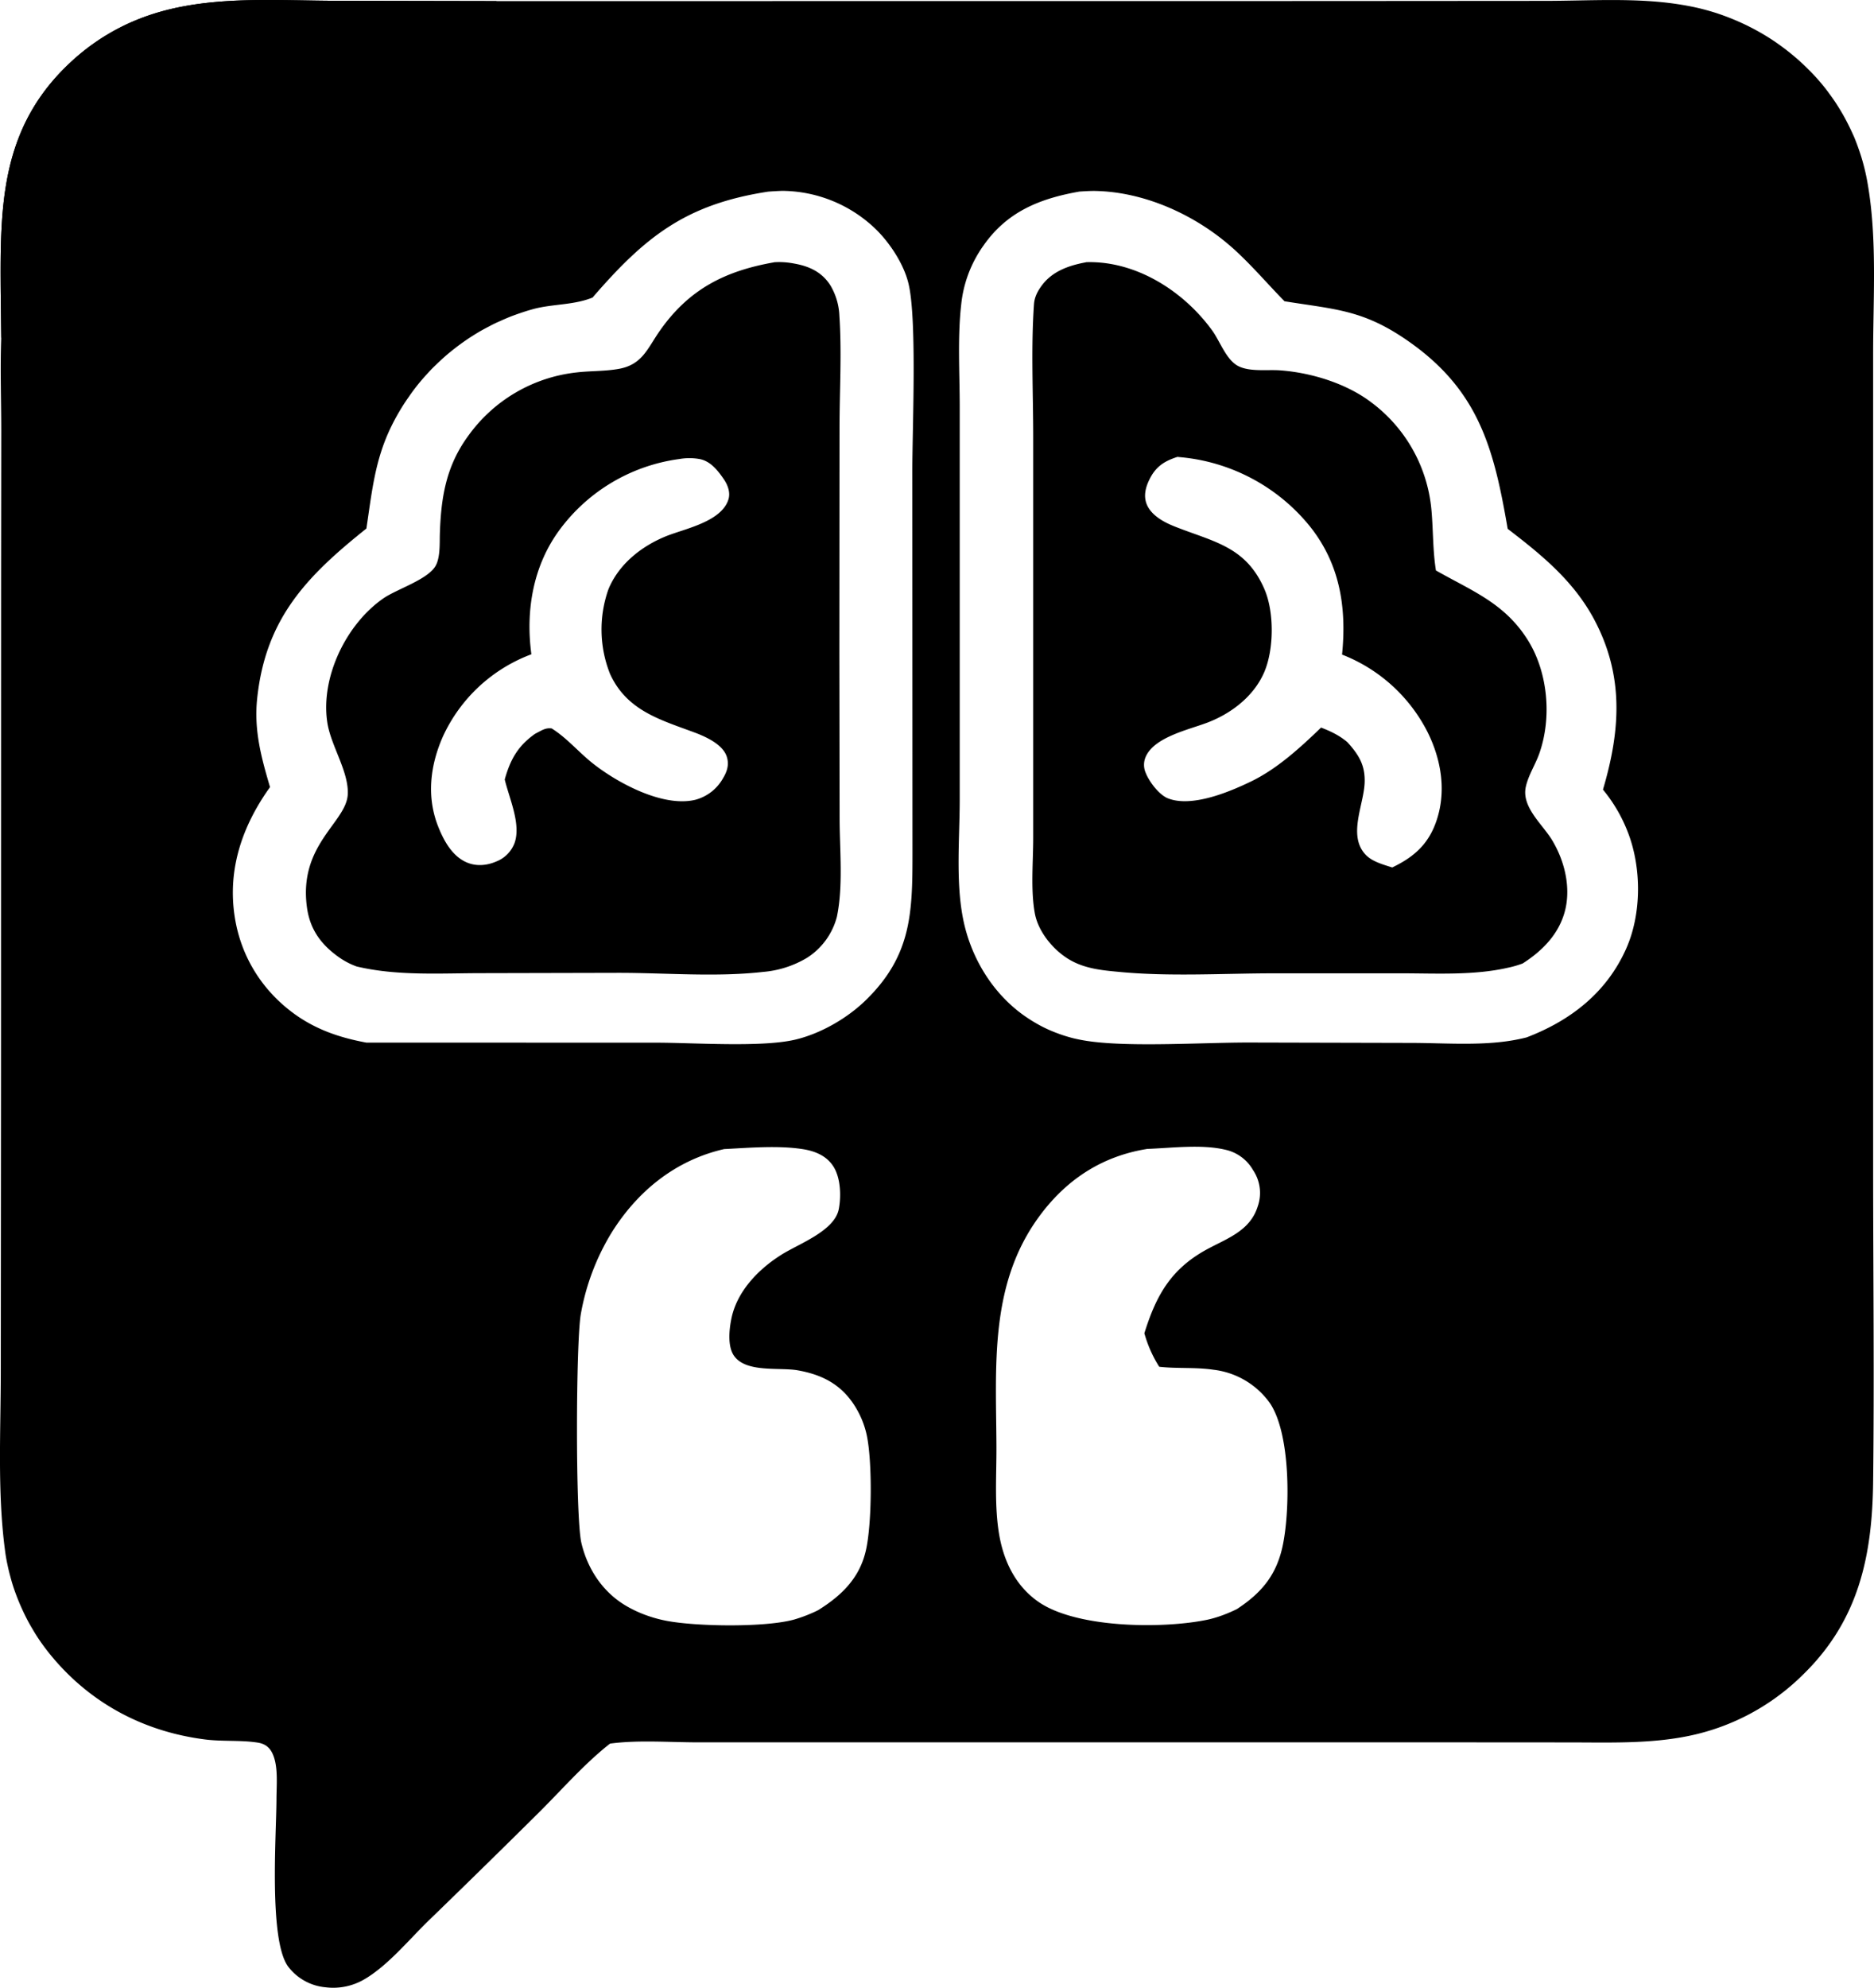 <svg xmlns="http://www.w3.org/2000/svg" viewBox="130.94 133.96 238.4 252.77"><path fill="#000000" d="m194.07 134.1 104.61-.01 28.74-.02c5.67 0 11.74-.44 17.34.48q1.14.18 2.26.44 1.13.27 2.23.62 1.1.36 2.17.8 1.07.44 2.1.96t2.02 1.12q.99.6 1.92 1.28.94.68 1.82 1.43.88.75 1.7 1.57.75.74 1.44 1.54t1.3 1.65q.63.85 1.18 1.75.56.9 1.04 1.84.48.94.9 1.9.4.98.73 1.98.33 1 .58 2.03.25 1.03.42 2.07c1.17 6.92.66 14.34.66 21.35v104.79c.01 12.87.15 25.75 0 38.62-.1 9.56-1.85 17.74-8.92 24.62a28.84 28.84 0 0 1-14.37 7.76c-5.07 1.07-10.31.86-15.47.86l-15.75-.01h-95c-3.62 0-7.6-.32-11.17.16l-.32.25c-3.1 2.5-5.84 5.63-8.67 8.45q-7.1 7.04-14.29 14c-2.42 2.38-5 5.51-7.92 7.24a7.83 7.83 0 0 1-4.98 1.05 6.73 6.73 0 0 1-4.8-2.67c-2.44-3.43-1.48-16.62-1.46-21.2 0-1.72.23-3.95-.38-5.56-.37-.98-.97-1.53-2.03-1.69-2.16-.33-4.44-.12-6.62-.39-8-1-14.94-4.76-19.98-11.09q-.55-.7-1.06-1.43-.5-.73-.95-1.5-.46-.76-.86-1.56-.4-.8-.75-1.61-.35-.82-.65-1.66-.3-.84-.53-1.7-.24-.86-.42-1.73-.19-.87-.3-1.75c-.99-7.44-.54-15.32-.54-22.81l.03-37.95.01-62.47.02-19.13c0-3.96-.15-7.96 0-11.92l-.07-5.76c-.08-10.7 0-20.31 8.05-28.4 3.48-3.5 7.6-5.93 12.35-7.26 7.17-2.01 15-1.38 22.38-1.37l20.26.04Zm12.25 37.7-.26.1c-2.33.86-4.83.72-7.2 1.34q-.74.2-1.46.44t-1.44.51q-.7.28-1.4.6-.7.3-1.37.66-.68.35-1.34.73-.65.39-1.29.81-.63.42-1.25.88-.6.45-1.2.94-.58.48-1.14 1-.56.52-1.1 1.06-.52.55-1.03 1.12-.5.57-.97 1.17t-.9 1.23q-.44.62-.85 1.27-.4.65-.77 1.31-.37.67-.7 1.36c-2.04 4.22-2.41 8.29-3.1 12.84-7.6 6.07-12.81 11.43-13.89 21.58-.43 4.04.5 7.47 1.63 11.3-3.53 4.93-5.44 10.46-4.48 16.56.8 5.06 3.54 9.4 7.7 12.37 2.76 1.96 5.74 2.95 9.03 3.56l36.94.01c4.72 0 13.32.62 17.6-.38 3.28-.77 6.7-2.75 9.1-5.12 5.7-5.62 5.84-11 5.84-18.51l-.02-48.72c0-5.35.6-19.07-.46-23.68-.56-2.5-2.34-5.22-4.16-7.01a17.3 17.3 0 0 0-11.92-4.9q-.9.03-1.8.1c-10.43 1.6-15.6 5.67-22.34 13.47Zm70.5 108.27c-5.83.95-10.4 4.01-13.84 8.8-6.2 8.63-5.32 18.93-5.28 28.98.02 3.73-.28 7.63.36 11.32.59 3.37 2.1 6.48 4.98 8.48 4.84 3.37 15.8 3.45 21.44 2.29 1.32-.28 2.62-.78 3.82-1.37 3.2-2.1 5.1-4.42 5.86-8.26.91-4.56.97-14.05-1.68-17.94a10.28 10.28 0 0 0-7.17-4.23c-2.27-.34-4.62-.12-6.9-.38a15.89 15.89 0 0 1-1.89-4.26c1.53-4.92 3.46-8.3 8.2-10.8 2.55-1.34 5.29-2.33 6.22-5.33a5.18 5.18 0 0 0-.59-4.61 5.4 5.4 0 0 0-3.54-2.6c-3.04-.72-6.85-.21-9.99-.1Zm48.32-14.19c5.61-2.14 10.2-5.71 12.68-11.3 1.97-4.44 1.96-10.3.2-14.81a19.46 19.46 0 0 0-3.16-5.4c2.25-7.6 2.7-14.58-1.2-21.79-2.62-4.82-6.65-8.1-10.92-11.37-1.74-10.08-3.6-17.49-12.49-23.76-5.81-4.1-9.31-4.12-15.9-5.18-2.14-2.18-4.16-4.56-6.41-6.6-4.74-4.3-11.34-7.35-17.81-7.43-.62 0-1.25.04-1.87.08-5.06.89-9.23 2.56-12.26 6.94a15.63 15.63 0 0 0-2.78 7.42c-.48 4.23-.19 8.76-.19 13.03v50.02c-.01 4.8-.5 10.12.38 14.82.95 5.13 3.87 9.95 8.24 12.85q.9.6 1.86 1.1.96.49 1.97.86 1.01.38 2.06.64 1.05.25 2.13.39c5.47.73 14.42.13 20.25.14l20.64.05c4.4.01 9.29.43 13.62-.48q.49-.1.96-.22Zm-102.08 14.2c-6.13 1.4-10.97 5.28-14.3 10.6a29.67 29.67 0 0 0-3.93 10.38c-.63 3.53-.7 25.79.07 29.1.77 3.28 2.68 6.2 5.6 7.95 1.59.95 3.38 1.6 5.19 1.95 3.82.74 12.6.87 16.3-.16a19.1 19.1 0 0 0 3.02-1.18c2.94-1.83 5.26-4.04 6.07-7.55.8-3.4.84-11.43.11-14.77q-.23-1.04-.65-2.02-.42-.98-1.01-1.87c-1.74-2.6-4.12-3.77-7.13-4.3-2.32-.4-6.5.33-8.05-1.8-.88-1.2-.65-3.37-.37-4.75.7-3.48 3.43-6.3 6.36-8.14 2.17-1.38 6.74-3 7.3-5.78.33-1.68.25-4.08-.74-5.54-.89-1.32-2.36-1.89-3.88-2.12-3.13-.48-6.8-.16-9.96 0Z"/><path fill="#000000" d="m131.1 176.85-.07-5.76c-.08-10.7 0-20.31 8.05-28.4 3.48-3.5 7.6-5.93 12.35-7.26 7.17-2.01 15-1.38 22.38-1.37l20.26.04c.05.04.1.09.16.12 1.05.55 29.28.06 33.3.21-8.1.18-16.2.07-24.3.06-3.7 0-7.7-.3-11.38.14 3.75.4 7.72.1 11.5.13 3.1.03 6.19.3 9.28.39 2.8.08 5.6-.01 8.4.07 2.19.06 3.83.8 5.62.87 3.21.14 9.42-.37 12.2.52-.59.86-2.1.8-2.54 1.65l.5.33c-.06.6-.06.56-.52.9-1.1.87-2.36.8-3.69.87-1.45.06-17.3 5.23-18.1 6l-1.23.07.12.37a21 21 0 0 1 1.52.25c-.98 1.3-3.83 1.76-5.37 2.36-1.65.64-3.55.74-5.3.96-2.48.3-4.89.8-7.34 1.16-3.82.56-7.69.96-11.47 1.73-4.02.81-11.9 3.2-15.79 3.01l-.15.34-.3-.19.08-.06-.26.3c-.05.08.13.52.16.6l-.15-.23-.19.2c-.83.01-1.96-.14-2.74.12.24.5.83 1.27.7 1.77-1.34.58-2.75.78-4.14 1.19-1.72.5-8.58 1.57-10.34 1.48l-.07-.22c.58-.49 1.13-.76 1.33-1.5-1.38-.07-2.74.33-4.1.49l-.43.66-.23-.12-.47.33-.25-.53-.5.5-.4-.14c-.05.07-.09.15-.15.21-.58.6-2.1.8-2.92 1.03l-.01.32 1.12.85-.02.3a38.74 38.74 0 0 1-9.16 3.73l-.07-.47a8.2 8.2 0 0 0-.34-1.36l-1.92.01.29-.12-.7.11a2.68 2.68 0 0 1-.76-1.49c-.45.2-.51.36-.99.2.01 1.48.2 13.48-.1 14.06q-.2-.9-.36-1.8Zm98.3-9.54c.9-.06 1.72 0 2.6.17 1.9.34 3.48 1.07 4.56 2.74a8.15 8.15 0 0 1 1.16 3.87c.32 4.7.02 9.6.02 14.34l-.02 28.66.03 20.88c0 4.01.48 8.65-.35 12.59a8.82 8.82 0 0 1-3.8 5.2 12.94 12.94 0 0 1-5.57 1.79c-5.97.68-12.34.12-18.36.12l-17.38.04c-5.3 0-10.79.38-15.98-.85a9.65 9.65 0 0 1-2.4-1.28c-2.22-1.61-3.57-3.54-3.93-6.3-1.05-7.95 5.02-10.74 5.2-14.3.15-2.9-2.15-6.18-2.6-9.14-.88-5.73 2.38-12.5 7.13-15.79 1.72-1.19 5.74-2.41 6.68-4.2.54-1.03.48-2.68.5-3.82.14-4.77.77-8.8 3.67-12.72a19.57 19.57 0 0 1 13.64-7.98c1.8-.22 3.71-.14 5.5-.47 2.97-.55 3.61-2.6 5.18-4.84 3.7-5.28 8.28-7.6 14.52-8.7Zm-30.86 49.85a20.12 20.12 0 0 0-11.23 10.4c-1.64 3.67-2.14 7.69-.63 11.5.71 1.8 1.8 3.81 3.69 4.59 1.21.5 2.54.37 3.73-.15a4.06 4.06 0 0 0 2.3-2.34c.85-2.41-.68-5.68-1.25-8.08.7-2.5 1.65-4.25 3.85-5.8l.28-.15c.64-.33 1.1-.64 1.84-.54 1.89 1.17 3.4 2.98 5.15 4.38 3.13 2.5 8.96 5.68 13.1 4.7a5.72 5.72 0 0 0 3.58-2.8c.52-.87.76-1.73.44-2.71-.5-1.52-2.59-2.48-3.95-3-4.4-1.65-8.75-2.78-10.9-7.52a15.28 15.28 0 0 1-.2-10.74c1.32-3.22 4.23-5.51 7.4-6.78 2.37-.94 6.96-1.82 7.86-4.63.29-.9-.08-1.87-.6-2.62-.77-1.12-1.72-2.32-3.14-2.55a7.4 7.4 0 0 0-2.49.01 22.68 22.68 0 0 0-15.26 9.03c-3.36 4.56-4.32 10.26-3.57 15.8Zm70.56-49.86c6.38-.2 12.46 3.71 16.08 8.73.97 1.35 1.77 3.73 3.32 4.5 1.5.74 3.68.4 5.36.53 3.92.3 8.36 1.66 11.52 4.06a19.19 19.19 0 0 1 7.68 13.93c.2 2.37.16 4.75.5 7.12l.05.33c4.64 2.64 8.83 4.18 11.78 9 2.48 4.07 2.96 9.7 1.4 14.2-.5 1.46-1.43 2.84-1.75 4.34-.53 2.53 2.03 4.65 3.28 6.64 1.61 2.6 2.47 5.97 1.74 8.98-.74 3.03-2.88 5.2-5.42 6.82-.6.22-1.2.4-1.83.53-4.4 1.01-9.14.72-13.63.72h-16.04c-6.56 0-13.5.45-20.03-.2-2.29-.21-4.48-.46-6.46-1.75-1.88-1.23-3.64-3.41-4.06-5.66-.55-2.95-.21-6.56-.21-9.56v-51.03c0-5.6-.29-11.34.1-16.9.06-.84.42-1.57.9-2.24 1.36-1.93 3.51-2.67 5.73-3.08Zm29.9 59.18c1.24.48 2.3.98 3.34 1.85 1.47 1.62 2.3 2.95 2.2 5.23-.14 2.84-2.14 6.65.11 9.07.84.9 2.26 1.27 3.4 1.64 2.66-1.28 4.51-2.84 5.55-5.71 1.38-3.81.73-7.9-1.03-11.46a20.57 20.57 0 0 0-10.9-9.9c.6-6.01-.27-11.56-4.15-16.38a23.98 23.98 0 0 0-16.5-8.73l-.29-.03c-1.66.53-2.74 1.22-3.54 2.82-.5 1-.8 2.1-.38 3.18.55 1.4 2.14 2.28 3.47 2.81 4.93 1.98 9.13 2.5 11.51 8 1.26 2.9 1.23 7.63-.01 10.54-1.32 3.1-4.25 5.33-7.35 6.48-2.33.87-6.56 1.8-7.7 4.22a2.55 2.55 0 0 0-.03 2.15c.44 1.11 1.69 2.77 2.82 3.22 3.04 1.2 7.87-.84 10.58-2.15 3.34-1.62 6.25-4.3 8.9-6.85Z"/></svg>
